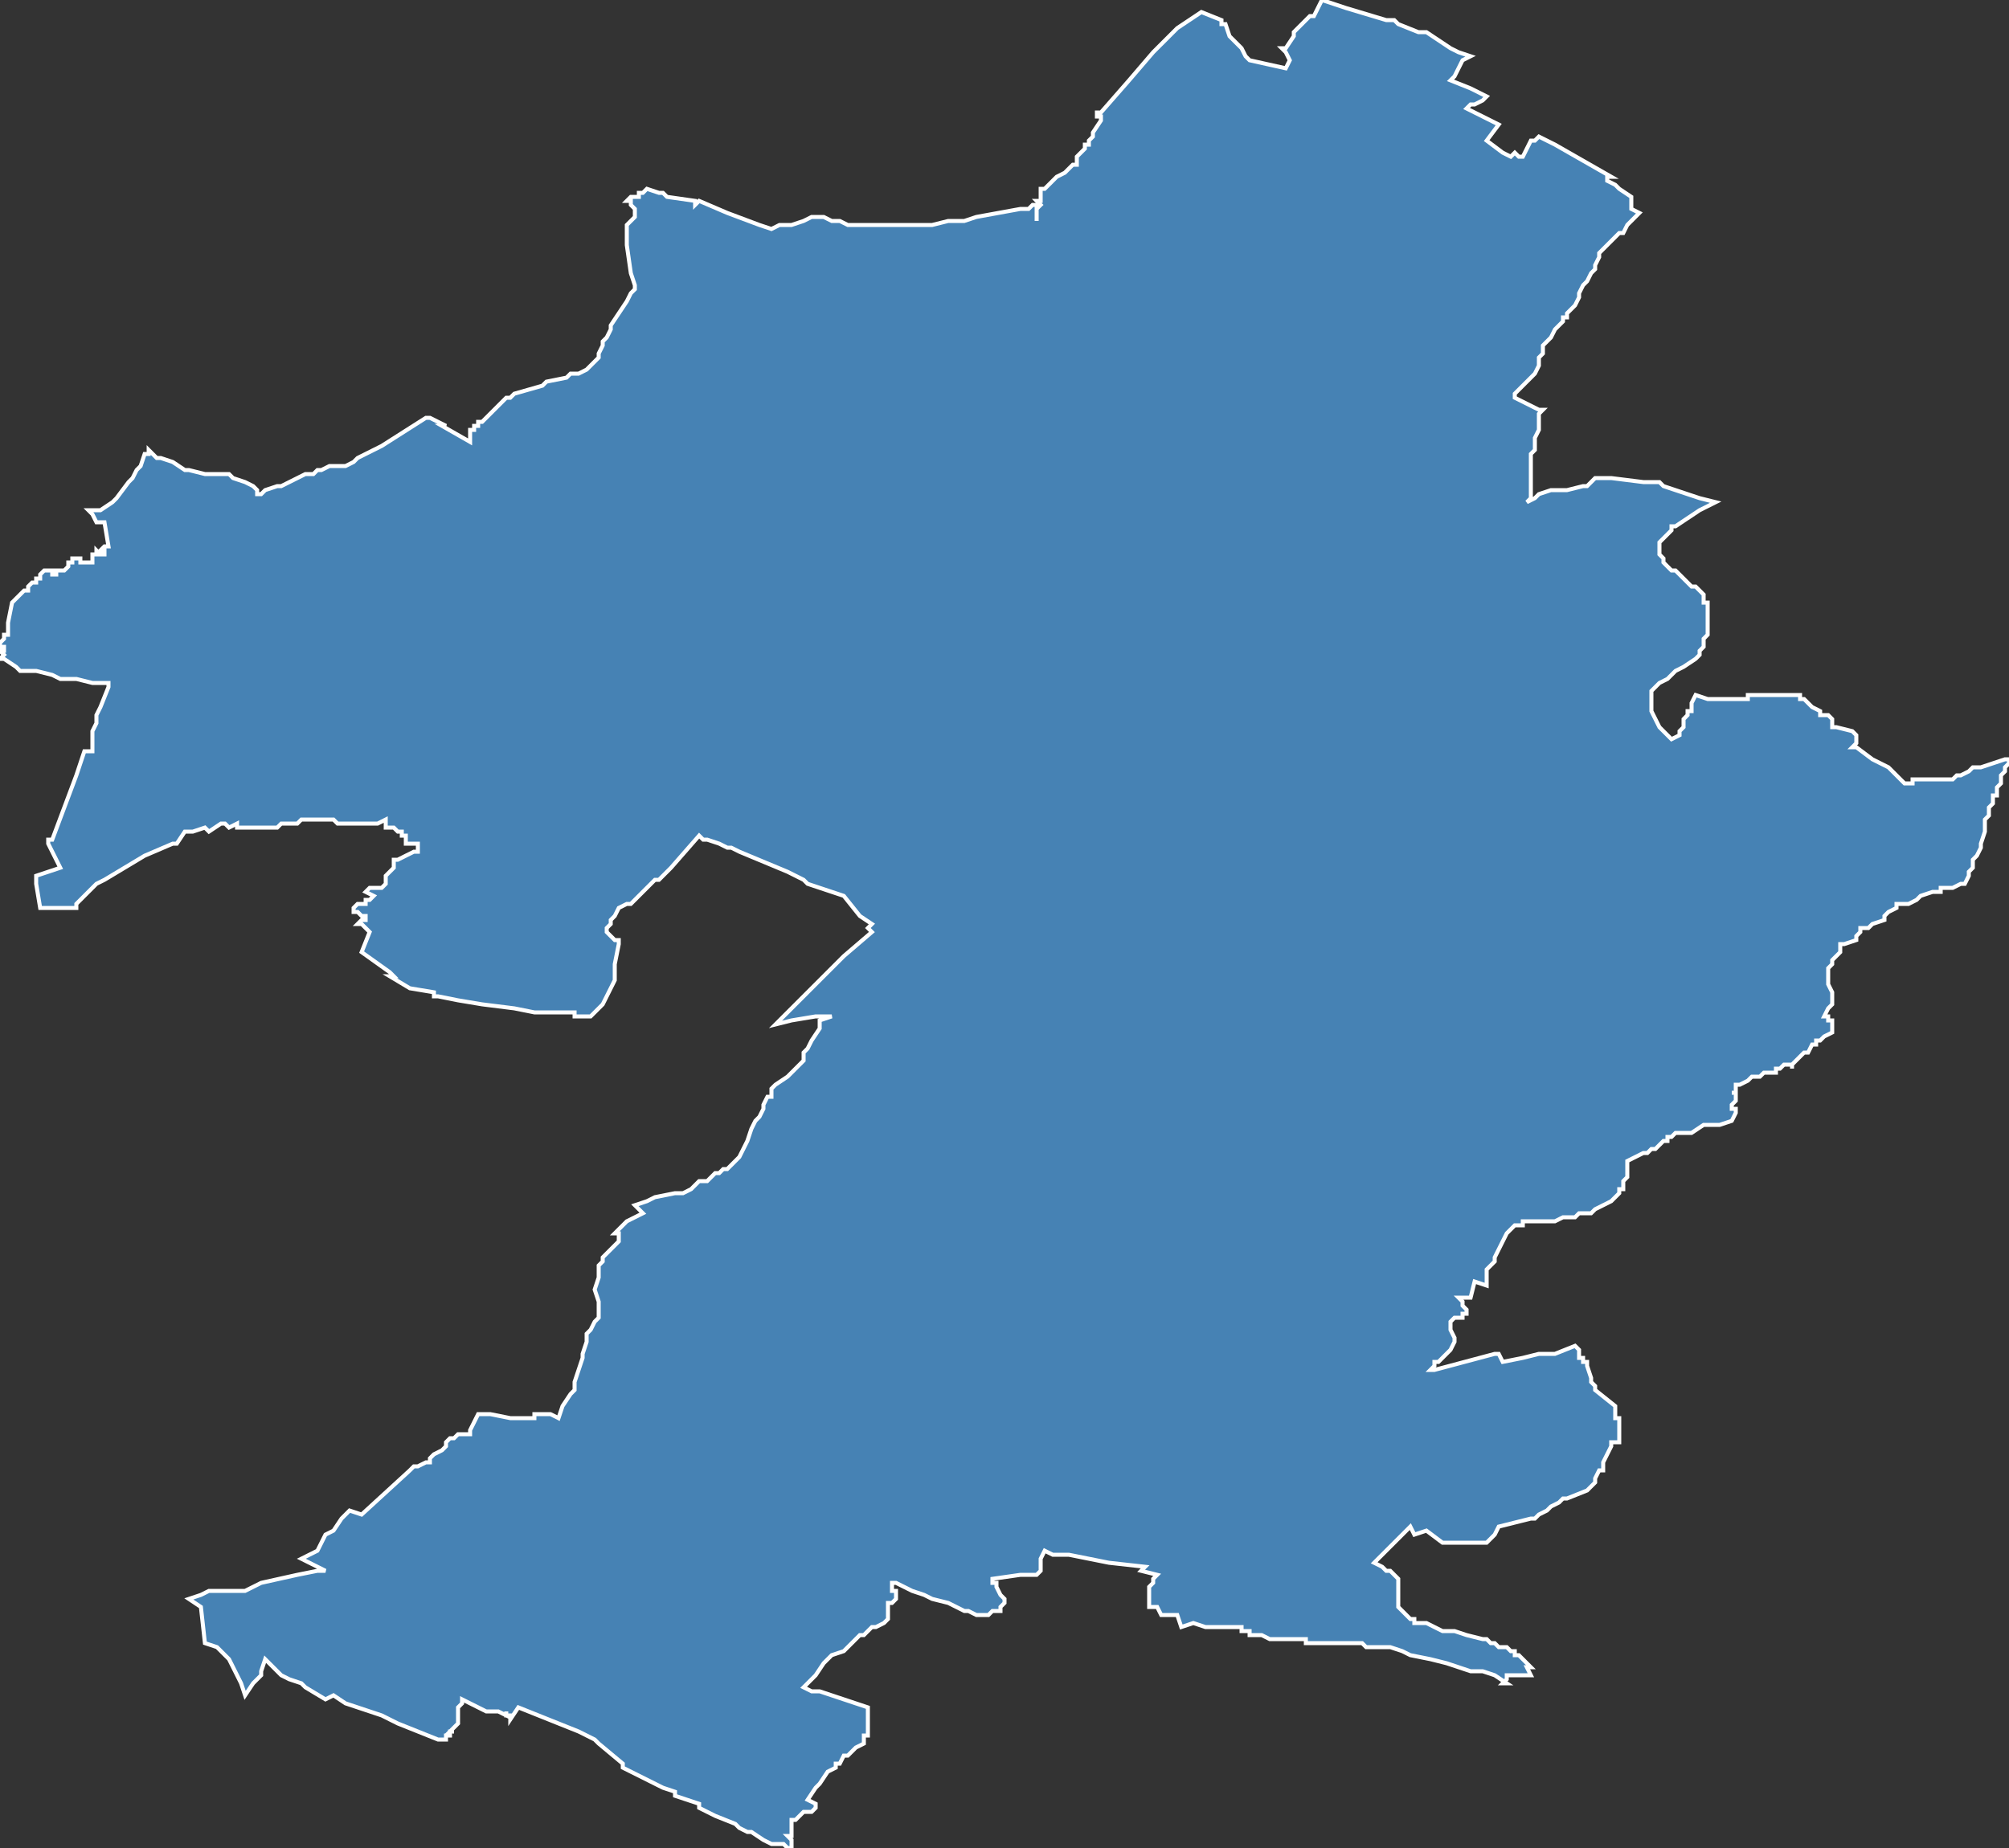 <?xml version="1.0" encoding="utf-8"?>
<svg version="1.1" id="svgmap" xmlns="http://www.w3.org/2000/svg" xmlns:xlink="http://www.w3.org/1999/xlink" x="0px" y="0px" width="100%" height="100%" viewBox="0 0 500 460">
<rect x="0" y="0" width="500" height="460" fill="#333333" stroke="none"/>
<polygon points="23,127 25,127 28,125 29,124 32,120 33,119 34,117 35,116 36,113 37,113 37,112 38,113 39,114 40,114 43,115 46,117 47,117 51,118 52,118 54,118 56,118 57,118 58,119 61,120 63,121 64,122 64,123 65,123 66,122 69,121 70,121 72,120 76,118 77,118 78,118 79,117 80,117 82,116 85,116 86,116 88,115 89,114 91,113 95,111 106,104 106,104 107,104 111,106 110,106 110,106 117,110 117,110 117,108 117,108 117,107 118,107 118,107 118,106 118,106 119,106 119,105 120,105 121,104 122,103 126,99 127,99 128,98 135,96 136,95 141,94 142,93 144,93 146,92 147,91 148,90 149,89 149,88 150,86 150,85 151,84 152,82 152,81 154,78 156,75 157,73 158,72 158,71 157,68 156,61 156,58 156,56 156,56 157,55 158,54 158,53 158,52 158,52 157,51 157,50 156,50 157,49 157,49 159,49 159,48 160,48 161,47 164,48 165,48 166,49 173,50 173,51 174,50 181,53 189,56 192,57 194,56 195,56 196,56 197,56 200,55 202,54 203,54 203,54 204,54 205,54 207,55 207,55 209,55 211,56 213,56 215,56 216,56 219,56 220,56 221,56 227,56 229,56 231,56 231,56 232,56 236,55 239,55 240,55 243,54 254,52 256,52 256,52 256,52 257,51 258,51 258,51 258,52 258,52 258,52 258,53 258,53 258,53 258,54 258,55 258,55 258,55 258,54 258,53 258,53 258,53 258,53 258,52 258,52 258,52 259,51 259,51 258,50 258,50 259,50 259,49 259,48 259,48 259,47 260,47 260,47 261,46 261,46 262,45 262,45 263,44 263,44 263,44 265,43 265,43 265,43 266,42 266,42 267,41 268,41 268,41 268,40 268,40 268,39 268,39 268,39 269,38 270,37 270,36 271,36 271,35 272,34 272,33 274,30 274,30 274,30 274,30 274,29 273,29 273,29 273,28 274,28 281,20 287,13 288,12 288,12 288,12 293,7 293,7 299,3 304,5 304,6 305,6 306,9 309,12 310,14 311,15 311,15 311,15 311,15 320,17 321,15 321,15 320,13 319,12 319,12 320,12 322,9 322,8 323,7 323,7 325,5 326,4 327,4 328,2 329,0 329,0 332,1 332,1 335,2 345,5 347,5 348,6 353,8 355,8 358,10 361,12 361,12 363,13 366,14 364,15 364,15 362,19 361,20 361,20 366,22 366,22 370,24 369,25 369,25 367,26 367,26 366,26 366,26 366,26 365,27 373,31 370,35 370,35 374,38 376,39 376,39 377,38 378,39 379,39 381,35 382,35 383,34 387,36 387,36 401,44 400,44 400,44 400,45 400,45 402,46 403,47 406,49 406,49 406,50 406,51 406,52 408,53 407,54 405,56 404,58 403,58 400,61 398,63 398,64 397,66 397,66 397,67 396,68 395,70 394,71 393,73 393,74 392,76 392,76 391,77 390,78 390,79 389,79 389,79 389,80 387,82 387,82 386,84 385,85 384,86 384,88 383,89 383,90 383,91 382,93 381,94 379,96 377,98 377,99 383,102 384,102 383,103 383,105 383,105 383,107 382,109 382,112 381,113 381,116 381,119 381,121 381,122 381,124 380,125 382,124 383,123 383,123 386,122 390,122 394,121 395,121 396,120 397,119 399,119 400,119 401,119 409,120 413,120 414,121 417,122 417,122 423,124 423,124 427,125 425,126 423,127 420,129 417,131 416,131 416,132 415,133 414,134 413,135 413,136 413,137 413,138 414,139 414,140 415,141 416,142 417,142 421,146 422,146 423,147 423,147 424,148 424,149 424,150 425,150 425,153 425,154 425,154 425,155 425,156 425,158 425,158 424,159 424,161 423,162 423,162 423,163 422,164 419,166 417,167 415,169 413,170 413,170 412,171 412,171 411,172 411,173 411,173 411,173 411,175 411,176 411,177 412,179 412,179 413,181 414,182 416,184 418,183 418,183 418,182 418,182 418,182 419,181 419,181 419,181 419,180 419,179 420,178 420,177 421,177 421,176 421,175 421,175 421,175 422,173 422,173 422,173 425,174 428,174 428,174 428,174 435,174 435,174 435,173 435,173 439,173 439,173 445,173 445,173 447,173 448,173 448,174 449,174 450,175 450,175 451,176 453,177 453,178 454,178 454,178 455,178 455,178 456,179 456,179 456,181 457,181 457,181 461,182 462,183 462,183 462,183 462,185 461,186 461,186 462,186 466,189 466,189 466,189 470,191 470,191 470,191 474,195 475,195 476,195 476,194 477,194 477,194 480,194 483,194 484,194 486,194 487,193 487,193 488,193 490,192 491,191 491,191 493,191 493,191 499,189 500,189 500,189 500,190 499,191 499,192 499,192 498,193 498,194 498,194 498,195 498,195 497,196 497,196 497,197 497,197 497,198 497,198 496,198 496,199 496,199 496,200 495,201 495,202 495,203 495,203 494,204 494,205 494,205 494,206 494,207 493,210 493,211 492,213 491,214 491,216 490,217 490,218 489,220 489,220 489,220 488,220 486,221 486,221 484,221 484,221 484,221 483,221 483,222 481,222 478,223 477,224 477,224 475,225 473,225 473,225 472,225 472,226 470,227 469,228 469,229 466,230 466,230 465,231 463,231 463,232 462,233 462,234 459,235 458,235 458,236 458,237 457,238 457,238 457,238 456,239 456,239 456,240 455,241 455,242 455,243 455,245 455,245 456,247 456,247 456,248 456,249 456,250 456,250 456,250 456,250 455,251 455,251 454,253 454,253 454,253 455,253 455,254 456,254 456,256 456,256 456,257 456,257 456,257 454,258 453,259 452,259 452,260 451,260 450,262 449,262 448,263 447,264 446,265 446,265 446,266 446,266 446,266 446,265 444,265 444,265 443,266 442,266 442,267 442,267 441,267 440,267 440,267 440,267 439,267 438,268 437,268 436,268 436,268 435,269 435,269 433,270 433,270 432,270 432,270 432,270 432,271 432,271 432,271 432,272 431,272 432,272 432,273 432,273 432,273 432,273 432,274 431,275 431,275 431,276 432,276 432,277 432,277 431,279 431,279 428,280 427,280 427,280 426,280 424,280 424,280 421,282 420,282 420,282 418,282 417,282 416,283 415,283 415,284 414,284 413,285 412,286 411,286 410,287 409,287 409,287 407,288 405,289 405,289 405,290 405,291 405,291 405,292 405,292 405,292 405,292 405,293 405,293 405,293 404,294 404,294 404,294 404,295 404,295 404,296 404,296 403,296 403,297 402,298 402,298 401,299 401,299 401,299 397,301 396,302 395,302 393,302 392,303 390,303 389,303 387,304 386,304 384,304 380,304 380,304 379,304 379,305 377,305 377,305 375,307 375,307 372,313 372,314 371,315 371,315 370,316 370,320 370,320 367,319 366,323 366,323 364,323 363,323 364,324 364,325 365,326 365,326 365,327 364,327 364,327 364,328 363,328 362,328 362,328 362,328 361,329 361,331 362,333 362,333 362,334 362,334 361,336 358,339 357,339 357,340 356,341 356,341 357,341 372,337 373,337 374,339 379,338 383,337 385,337 387,337 392,335 392,335 393,336 393,337 393,338 394,338 394,338 394,339 395,339 395,340 395,340 396,343 396,344 397,345 397,346 402,350 402,352 402,352 402,353 402,353 403,353 403,353 403,354 403,355 403,356 403,357 403,358 403,359 403,359 401,359 401,360 400,362 400,362 399,364 399,364 399,365 399,365 399,366 398,366 397,368 397,368 397,369 396,370 396,370 395,371 395,371 390,373 390,373 389,373 388,374 388,374 386,375 385,376 383,377 382,378 382,378 381,378 373,380 373,380 373,380 373,380 372,382 371,383 370,384 365,384 364,384 359,384 355,381 352,382 352,382 351,380 351,380 348,383 347,384 346,385 345,386 343,388 342,389 344,390 344,390 345,391 345,391 346,391 348,393 348,393 348,393 348,393 348,393 348,394 348,394 348,395 348,395 348,397 348,397 348,397 348,397 348,397 348,398 348,398 348,398 348,398 348,399 348,400 349,401 349,401 350,402 351,403 351,403 352,403 352,403 352,404 354,404 355,404 357,405 359,406 359,406 362,406 365,407 369,408 369,408 370,408 370,408 371,409 371,409 372,409 373,410 373,410 373,410 374,410 375,410 375,410 376,411 377,411 377,411 377,412 378,412 379,413 380,414 380,414 380,414 381,415 380,415 381,417 381,417 378,417 376,417 375,417 375,417 375,417 375,418 375,418 374,419 375,419 372,417 369,416 366,416 360,414 356,413 351,412 349,411 346,410 345,410 344,410 343,410 340,410 339,409 338,409 336,409 333,409 332,409 329,409 325,409 325,409 325,408 323,408 322,408 321,408 319,408 316,408 316,408 314,407 312,407 312,407 312,407 311,407 311,407 311,407 311,406 310,406 310,406 310,406 310,406 310,406 309,406 309,406 309,406 309,405 309,405 309,405 309,405 308,405 308,405 308,405 308,405 308,405 307,405 307,405 307,405 307,405 307,405 307,405 307,405 307,405 307,405 306,405 306,405 306,405 306,405 306,405 306,405 306,405 305,405 305,405 305,405 304,405 304,405 304,405 304,405 304,405 303,405 303,405 300,405 297,404 294,405 293,402 289,402 288,400 286,400 286,400 286,399 286,398 286,398 286,396 286,396 286,395 287,394 287,394 287,393 288,392 284,391 285,390 276,389 271,388 266,387 265,387 264,387 262,387 260,386 259,388 259,390 259,391 258,392 257,392 254,392 254,392 247,393 247,394 248,394 248,394 248,395 248,395 248,395 249,397 250,398 250,398 250,399 250,399 249,400 249,401 248,401 247,401 247,401 246,402 246,402 245,402 243,402 241,401 241,401 240,401 241,401 240,401 238,400 238,400 236,399 232,398 230,397 227,396 225,395 223,394 222,394 222,394 222,395 222,395 222,396 223,396 223,397 223,397 223,398 223,398 223,398 222,399 221,399 221,400 221,402 221,403 221,403 220,404 220,404 218,405 217,405 216,406 215,407 214,407 213,408 212,409 210,411 207,412 207,412 205,414 203,417 202,418 201,419 201,419 200,420 202,421 204,421 207,422 210,423 213,424 216,425 216,425 216,430 216,430 216,432 215,432 215,432 215,433 215,433 215,434 213,435 211,437 210,437 209,439 208,439 208,440 206,441 204,444 203,445 201,448 203,449 203,449 203,450 202,451 201,451 200,451 198,453 197,453 197,455 197,457 196,457 197,458 197,459 197,460 197,460 196,460 195,459 192,459 190,458 187,456 187,456 186,456 184,455 183,454 178,452 174,450 174,449 168,447 168,446 165,445 157,441 155,440 155,439 149,434 148,433 148,433 144,431 144,431 144,431 129,425 127,428 127,427 126,427 126,426 126,427 126,427 124,426 121,426 115,423 115,424 115,424 115,424 114,425 114,425 114,425 114,426 114,426 114,426 114,426 114,427 114,427 114,428 114,429 114,429 113,430 113,430 113,430 112,431 112,431 112,431 113,431 112,431 112,432 111,432 111,433 110,433 109,433 99,429 95,427 95,427 86,424 83,422 81,423 76,420 75,419 75,419 72,418 70,417 70,417 66,413 65,416 65,417 63,419 61,422 60,419 59,417 57,413 54,410 51,409 50,400 47,398 50,397 52,396 61,396 65,394 74,392 79,391 81,391 75,388 79,386 81,382 83,381 85,378 87,376 90,377 102,366 103,365 104,365 106,364 107,364 107,363 108,362 110,361 111,360 111,360 111,359 112,358 113,358 113,358 114,357 116,357 117,357 117,356 119,352 120,352 122,352 127,353 130,353 132,353 133,353 133,353 133,352 136,352 137,352 139,353 140,350 142,347 143,346 143,345 143,344 144,341 145,338 145,338 145,337 146,334 146,332 147,331 148,329 149,328 149,327 149,326 149,324 148,321 149,318 149,317 149,315 150,314 150,313 151,312 153,310 153,310 154,309 154,307 153,307 153,307 155,305 155,305 156,304 158,303 160,302 158,300 161,299 163,298 168,297 170,297 172,296 173,295 173,295 174,294 175,294 176,294 177,293 177,293 178,292 179,292 180,291 181,291 181,291 182,290 182,290 183,289 184,288 184,288 186,284 187,281 188,279 189,278 190,276 190,275 191,273 192,273 192,271 193,270 196,268 197,267 198,266 198,266 200,264 200,262 201,261 202,259 204,256 204,254 207,253 203,253 197,254 193,255 193,255 197,251 210,238 217,232 216,231 217,230 214,228 210,223 207,222 201,220 200,219 196,217 184,212 182,211 181,211 181,211 181,211 179,210 176,209 175,209 174,208 167,216 164,219 163,219 162,220 157,225 156,225 154,226 153,228 153,228 152,229 152,230 151,231 151,232 152,233 153,234 154,234 154,235 153,240 153,244 152,246 151,248 150,250 150,250 149,251 149,251 148,252 147,253 143,253 143,253 143,252 133,252 128,251 120,250 114,249 109,248 108,248 108,248 108,248 108,247 102,246 97,243 98,243 97,242 90,237 92,232 91,231 90,230 89,230 89,230 90,229 91,229 91,228 90,228 89,227 88,227 88,226 88,226 89,225 89,225 90,225 90,225 91,225 91,224 91,224 92,224 93,223 93,223 93,223 91,222 91,222 92,221 92,221 93,221 95,221 95,221 96,220 96,220 96,219 96,218 96,218 98,216 98,216 98,215 98,215 98,214 99,214 101,213 103,212 104,212 104,211 104,211 104,210 103,210 103,210 102,210 101,210 101,209 101,209 101,208 100,208 100,207 99,207 98,206 98,206 97,206 97,206 96,206 96,205 96,205 96,204 96,204 94,205 88,205 86,205 85,205 85,205 84,205 83,204 81,204 81,204 80,204 77,204 77,204 76,204 76,204 75,204 74,205 73,205 73,205 71,205 70,205 69,206 68,206 68,206 67,206 66,206 65,206 65,206 64,206 64,206 64,206 63,206 63,206 63,206 61,206 61,206 61,206 61,206 60,206 60,206 59,206 59,205 57,206 56,205 55,205 52,207 52,207 52,207 52,207 51,206 48,207 46,207 46,207 44,210 43,210 36,213 26,219 26,219 26,219 24,220 24,220 19,225 19,225 19,226 19,226 16,226 10,226 9,220 9,220 9,218 15,216 12,210 12,210 12,209 13,209 19,193 21,187 23,187 23,185 23,183 23,183 23,182 24,180 24,178 25,176 27,171 27,170 25,170 23,170 19,169 15,169 13,168 9,167 8,167 7,167 6,167 5,167 4,166 4,166 1,164 0,164 0,164 1,163 1,163 0,162 1,162 1,161 1,161 0,161 0,160 0,160 1,159 1,158 2,158 2,158 2,157 2,157 2,157 2,156 2,155 2,155 3,150 5,148 6,147 6,147 6,147 7,147 7,147 7,146 7,146 7,146 8,145 8,145 9,145 9,144 10,144 10,143 11,142 13,142 13,143 14,143 14,142 16,142 16,142 17,141 17,140 18,140 18,139 19,139 20,139 20,139 20,140 21,140 22,140 23,140 23,139 23,138 24,138 25,138 24,138 24,137 24,137 25,138 25,138 26,138 26,138 26,137 25,137 26,136 27,136 27,136 27,136 26,130 24,130 23,128 22,127 23,127" id="3109" class="canton" fill="steelblue" stroke-width="1" stroke="white" geotype="canton" geoname="Muret" code_insee="3109" code_departement="31" nom_departement="Haute-Garonne" code_region="76" nom_region="Occitanie"/></svg>